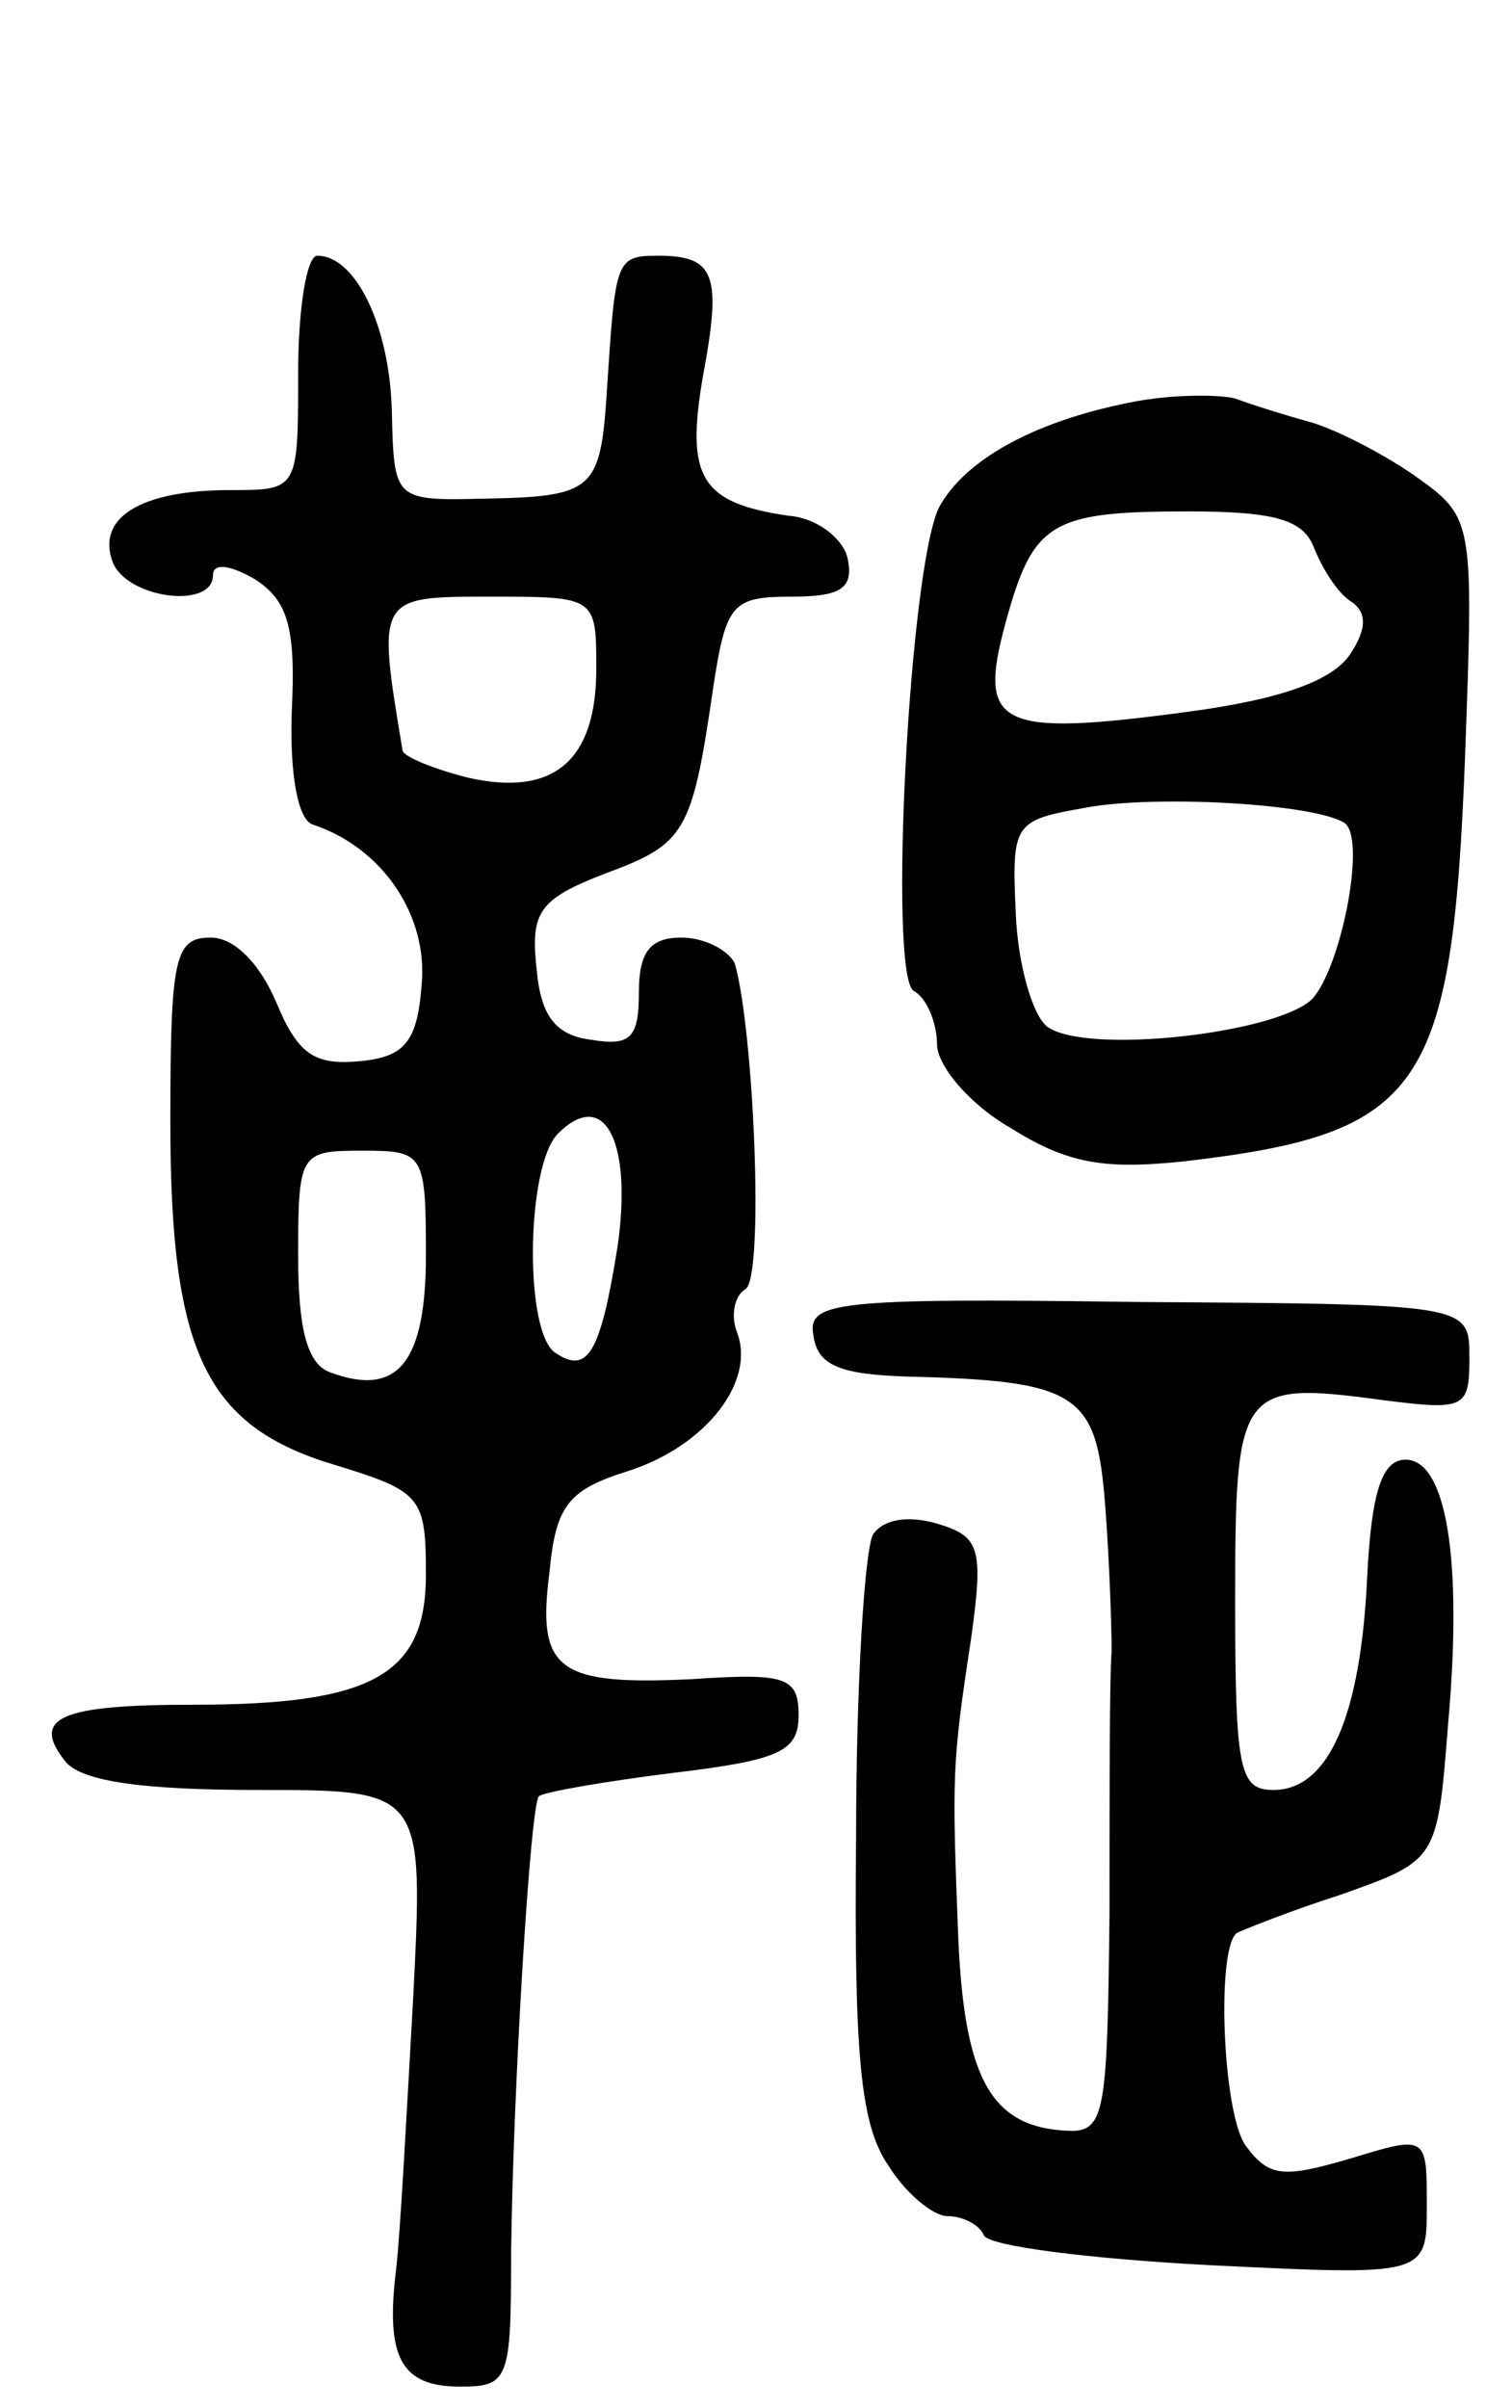 <svg version="1.0" xmlns="http://www.w3.org/2000/svg"
 width="71pt" height="113pt" viewBox="0 0 71 113"
 preserveAspectRatio="xMidYMid meet">
<g transform="translate(0,113) scale(0.1,-0.1)"
fill="#000000" stroke="none">
<path d="M140 955 c0 -55 0 -55 -32 -55 -42 0 -63 -13 -55 -34 7 -17 47 -22
47 -6 0 6 8 5 20 -2 15 -10 19 -22 17 -62 -1 -30 3 -51 10 -53 33 -11 54 -43
51 -75 -2 -27 -8 -34 -29 -36 -21 -2 -29 3 -39 27 -8 19 -20 31 -31 31 -17 0
-19 -9 -19 -87 0 -109 17 -143 79 -161 39 -12 41 -15 41 -51 0 -47 -25 -61
-109 -61 -63 0 -77 -6 -60 -27 8 -9 36 -13 90 -13 78 0 78 0 73 -98 -3 -53 -6
-110 -8 -127 -5 -41 2 -55 30 -55 23 0 24 3 24 63 1 78 9 209 13 214 2 2 31 7
63 11 50 6 59 10 59 27 0 18 -6 20 -50 17 -63 -3 -73 4 -67 50 3 32 9 39 38
48 36 12 59 42 50 65 -3 8 -1 17 4 20 9 5 4 122 -5 153 -3 6 -14 12 -25 12
-15 0 -20 -7 -20 -26 0 -21 -4 -25 -22 -22 -17 2 -24 11 -26 33 -3 27 1 33 32
45 38 14 41 19 51 88 6 39 9 42 37 42 23 0 29 4 26 18 -2 9 -14 19 -28 20 -41
6 -48 18 -40 65 9 48 6 57 -21 57 -20 0 -20 -2 -24 -63 -3 -47 -6 -50 -57 -51
-43 -1 -43 -1 -44 41 -1 40 -17 73 -35 73 -5 0 -9 -25 -9 -55z m140 -139 c0
-43 -20 -60 -60 -51 -16 4 -31 10 -31 13 -12 72 -12 72 41 72 50 0 50 0 50
-34z m10 -271 c-8 -50 -14 -60 -29 -50 -15 9 -14 88 1 103 22 22 35 -4 28 -53z
m-90 -4 c0 -50 -13 -67 -45 -55 -11 4 -15 21 -15 55 0 48 1 49 30 49 29 0 30
-1 30 -49z"/>
<path d="M530 941 c-45 -9 -77 -27 -89 -49 -14 -28 -24 -219 -12 -227 6 -3 11
-15 11 -25 0 -10 15 -28 34 -39 27 -17 44 -20 82 -16 112 13 126 33 132 191 4
111 4 111 -24 131 -16 11 -38 22 -49 25 -11 3 -27 8 -35 11 -8 2 -31 2 -50 -2z
m87 -68 c4 -10 11 -21 17 -25 8 -5 8 -13 0 -25 -8 -12 -31 -21 -76 -27 -89
-12 -99 -7 -86 41 13 48 21 53 86 53 41 0 54 -4 59 -17z m14 -129 c11 -6 -1
-68 -15 -83 -17 -16 -105 -26 -124 -13 -7 5 -14 29 -15 53 -2 43 -1 44 33 50
32 6 106 2 121 -7z"/>
<path d="M382 503 c2 -14 13 -18 44 -19 81 -2 89 -8 93 -61 2 -26 3 -57 3 -68
-1 -11 -1 -66 -1 -123 -1 -91 -2 -102 -18 -102 -37 1 -50 23 -53 90 -3 77 -3
82 6 141 6 43 4 48 -16 54 -14 4 -25 2 -30 -5 -4 -7 -8 -71 -8 -142 -1 -102 2
-135 15 -154 8 -13 21 -24 28 -24 7 0 15 -4 17 -9 2 -5 49 -11 106 -14 102 -5
102 -5 102 28 0 33 0 33 -36 22 -31 -9 -38 -9 -49 6 -11 15 -14 94 -4 100 2 1
24 10 49 18 45 16 45 16 50 80 7 78 -1 124 -20 124 -11 0 -16 -15 -18 -55 -3
-65 -18 -100 -44 -100 -16 0 -18 9 -18 89 0 100 2 103 69 94 39 -5 41 -4 41
20 0 25 0 25 -156 26 -144 2 -155 0 -152 -16z"/>
</g>
</svg>

